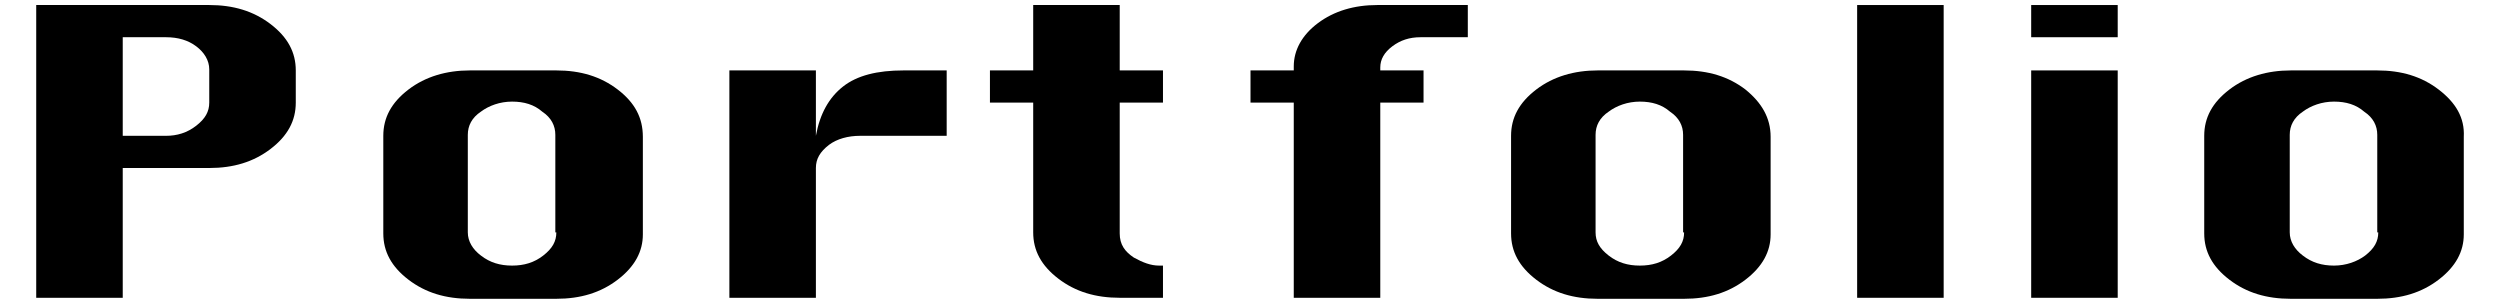 <?xml version="1.0" encoding="utf-8"?>
<!-- Generator: Adobe Illustrator 25.2.3, SVG Export Plug-In . SVG Version: 6.00 Build 0)  -->
<svg version="1.1" id="レイヤー_1" xmlns="http://www.w3.org/2000/svg" xmlns:xlink="http://www.w3.org/1999/xlink" x="0px"
	 y="0px" viewBox="0 0 248.5 30.1" style="enable-background:new 0 0 248.5 30.1;" xml:space="preserve">
<style type="text/css">
	.st0{fill:none;}
</style>
<g>
	<path class="st0" d="M54,11.2c-0.9-0.6-1.9-1-3-1c-1.2,0-2.2,0.3-3.1,1c-0.8,0.6-1.3,1.4-1.3,2.3v9.7c0,0.9,0.4,1.6,1.3,2.3
		c0.8,0.6,1.9,1,3.1,1c1.2,0,2.2-0.3,3.1-1s1.3-1.4,1.3-2.3v-9.7C55.3,12.6,54.9,11.8,54,11.2z"/>
	<path class="st0" d="M19.6,4.7c-0.9-0.6-1.9-0.9-3-0.9h-4.3v9.7h4.3c1.2,0,2.2-0.3,3-1s1.3-1.4,1.3-2.3V7
		C20.8,6.1,20.4,5.3,19.6,4.7z"/>
	<path class="st0" d="M166.1,11.2c-0.9-0.6-1.9-1-3-1c-1.2,0-2.2,0.3-3.1,1c-0.8,0.6-1.3,1.4-1.3,2.3v9.7c0,0.9,0.4,1.6,1.3,2.3
		s1.9,1,3.1,1s2.2-0.3,3.1-1s1.3-1.4,1.3-2.3v-9.7C167.4,12.6,167,11.8,166.1,11.2z"/>
	<path class="st0" d="M235.1,11.2c-0.9-0.6-1.9-1-3-1c-1.2,0-2.2,0.3-3.1,1c-0.8,0.6-1.3,1.4-1.3,2.3v9.7c0,0.9,0.4,1.6,1.3,2.3
		c0.8,0.6,1.9,1,3.1,1c1.2,0,2.2-0.3,3.1-1c0.8-0.6,1.3-1.4,1.3-2.3v-9.7C236.4,12.6,235.9,11.8,235.1,11.2z"/>
	<path d="M26.9,2.4c-1.7-1.3-3.7-1.9-6.1-1.9H3.6v29.1h8.6V16.7h8.6c2.4,0,4.4-0.6,6.1-1.9c1.7-1.3,2.5-2.8,2.5-4.6V7
		C29.4,5.2,28.6,3.7,26.9,2.4z M20.8,10.2c0,0.9-0.4,1.6-1.3,2.3s-1.9,1-3,1h-4.3V3.7h4.3c1.2,0,2.2,0.3,3,0.9s1.3,1.4,1.3,2.3V10.2
		z"/>
	<path d="M61.4,8.9C59.7,7.6,57.7,7,55.3,7h-8.6c-2.3,0-4.4,0.6-6.1,1.9c-1.7,1.3-2.5,2.8-2.5,4.6v9.7c0,1.8,0.8,3.3,2.5,4.6
		c1.7,1.3,3.7,1.9,6.1,1.9h8.6c2.4,0,4.4-0.6,6.1-1.9c1.7-1.3,2.5-2.8,2.5-4.5v-9.7C63.9,11.7,63.1,10.2,61.4,8.9z M55.3,23.1
		c0,0.9-0.4,1.6-1.3,2.3s-1.9,1-3.1,1c-1.2,0-2.2-0.3-3.1-1c-0.8-0.6-1.3-1.4-1.3-2.3v-9.7c0-0.9,0.4-1.7,1.3-2.3
		c0.8-0.6,1.9-1,3.1-1c1.2,0,2.2,0.3,3,1c0.9,0.6,1.3,1.4,1.3,2.3V23.1z"/>
	<path d="M83.8,8.6c-1.4,1.1-2.3,2.7-2.7,4.9V7h-8.6v22.6h8.6V16.7c0-0.9,0.4-1.6,1.3-2.3c0.8-0.6,1.9-0.9,3.1-0.9h8.6V7h-4.3
		C87.2,7,85.2,7.5,83.8,8.6z"/>
	<path d="M111.3,0.5h-8.6V7h-4.3v3.2h4.3v12.9c0,1.8,0.8,3.3,2.5,4.6c1.7,1.3,3.7,1.9,6.1,1.9h4.3v-3.2h-0.4c-0.8,0-1.6-0.3-2.5-0.8
		c-0.9-0.6-1.4-1.3-1.4-2.4V10.2h4.3V7h-4.3V0.5z"/>
	<path d="M131,2.3c-1.6,1.2-2.4,2.7-2.4,4.3V7h-4.3v3.2h4.3v19.4h8.6V10.2h4.3V7h-4.3V6.7c0-0.8,0.4-1.5,1.2-2.1
		c0.8-0.6,1.7-0.9,2.8-0.9h4.7V0.5h-9C134.6,0.5,132.6,1.1,131,2.3z"/>
	<path d="M173.5,8.9c-1.7-1.3-3.7-1.9-6.1-1.9h-8.6c-2.3,0-4.4,0.6-6.1,1.9s-2.5,2.8-2.5,4.6v9.7c0,1.8,0.8,3.3,2.5,4.6
		c1.7,1.3,3.7,1.9,6.1,1.9h8.6c2.4,0,4.4-0.6,6.1-1.9c1.7-1.3,2.5-2.8,2.5-4.5v-9.7C176,11.7,175.1,10.2,173.5,8.9z M167.4,23.1
		c0,0.9-0.4,1.6-1.3,2.3s-1.9,1-3.1,1s-2.2-0.3-3.1-1s-1.3-1.4-1.3-2.3v-9.7c0-0.9,0.4-1.7,1.3-2.3c0.8-0.6,1.9-1,3.1-1
		c1.2,0,2.2,0.3,3,1c0.9,0.6,1.3,1.4,1.3,2.3V23.1z"/>
	<rect x="184.6" y="0.5" width="8.6" height="29.1"/>
	<rect x="201.9" y="7" width="8.6" height="22.6"/>
	<rect x="201.9" y="0.5" width="8.6" height="3.2"/>
	<path d="M242.4,8.9c-1.7-1.3-3.7-1.9-6.1-1.9h-8.6c-2.3,0-4.4,0.6-6.1,1.9c-1.7,1.3-2.5,2.8-2.5,4.6v9.7c0,1.8,0.8,3.3,2.5,4.6
		c1.7,1.3,3.7,1.9,6.1,1.9h8.6c2.4,0,4.4-0.6,6.1-1.9c1.7-1.3,2.5-2.8,2.5-4.5v-9.7C245,11.7,244.1,10.2,242.4,8.9z M236.4,23.1
		c0,0.9-0.4,1.6-1.3,2.3c-0.8,0.6-1.9,1-3.1,1c-1.2,0-2.2-0.3-3.1-1c-0.8-0.6-1.3-1.4-1.3-2.3v-9.7c0-0.9,0.4-1.7,1.3-2.3
		c0.8-0.6,1.9-1,3.1-1c1.2,0,2.2,0.3,3,1c0.9,0.6,1.3,1.4,1.3,2.3V23.1z"/>
</g>
</svg>
